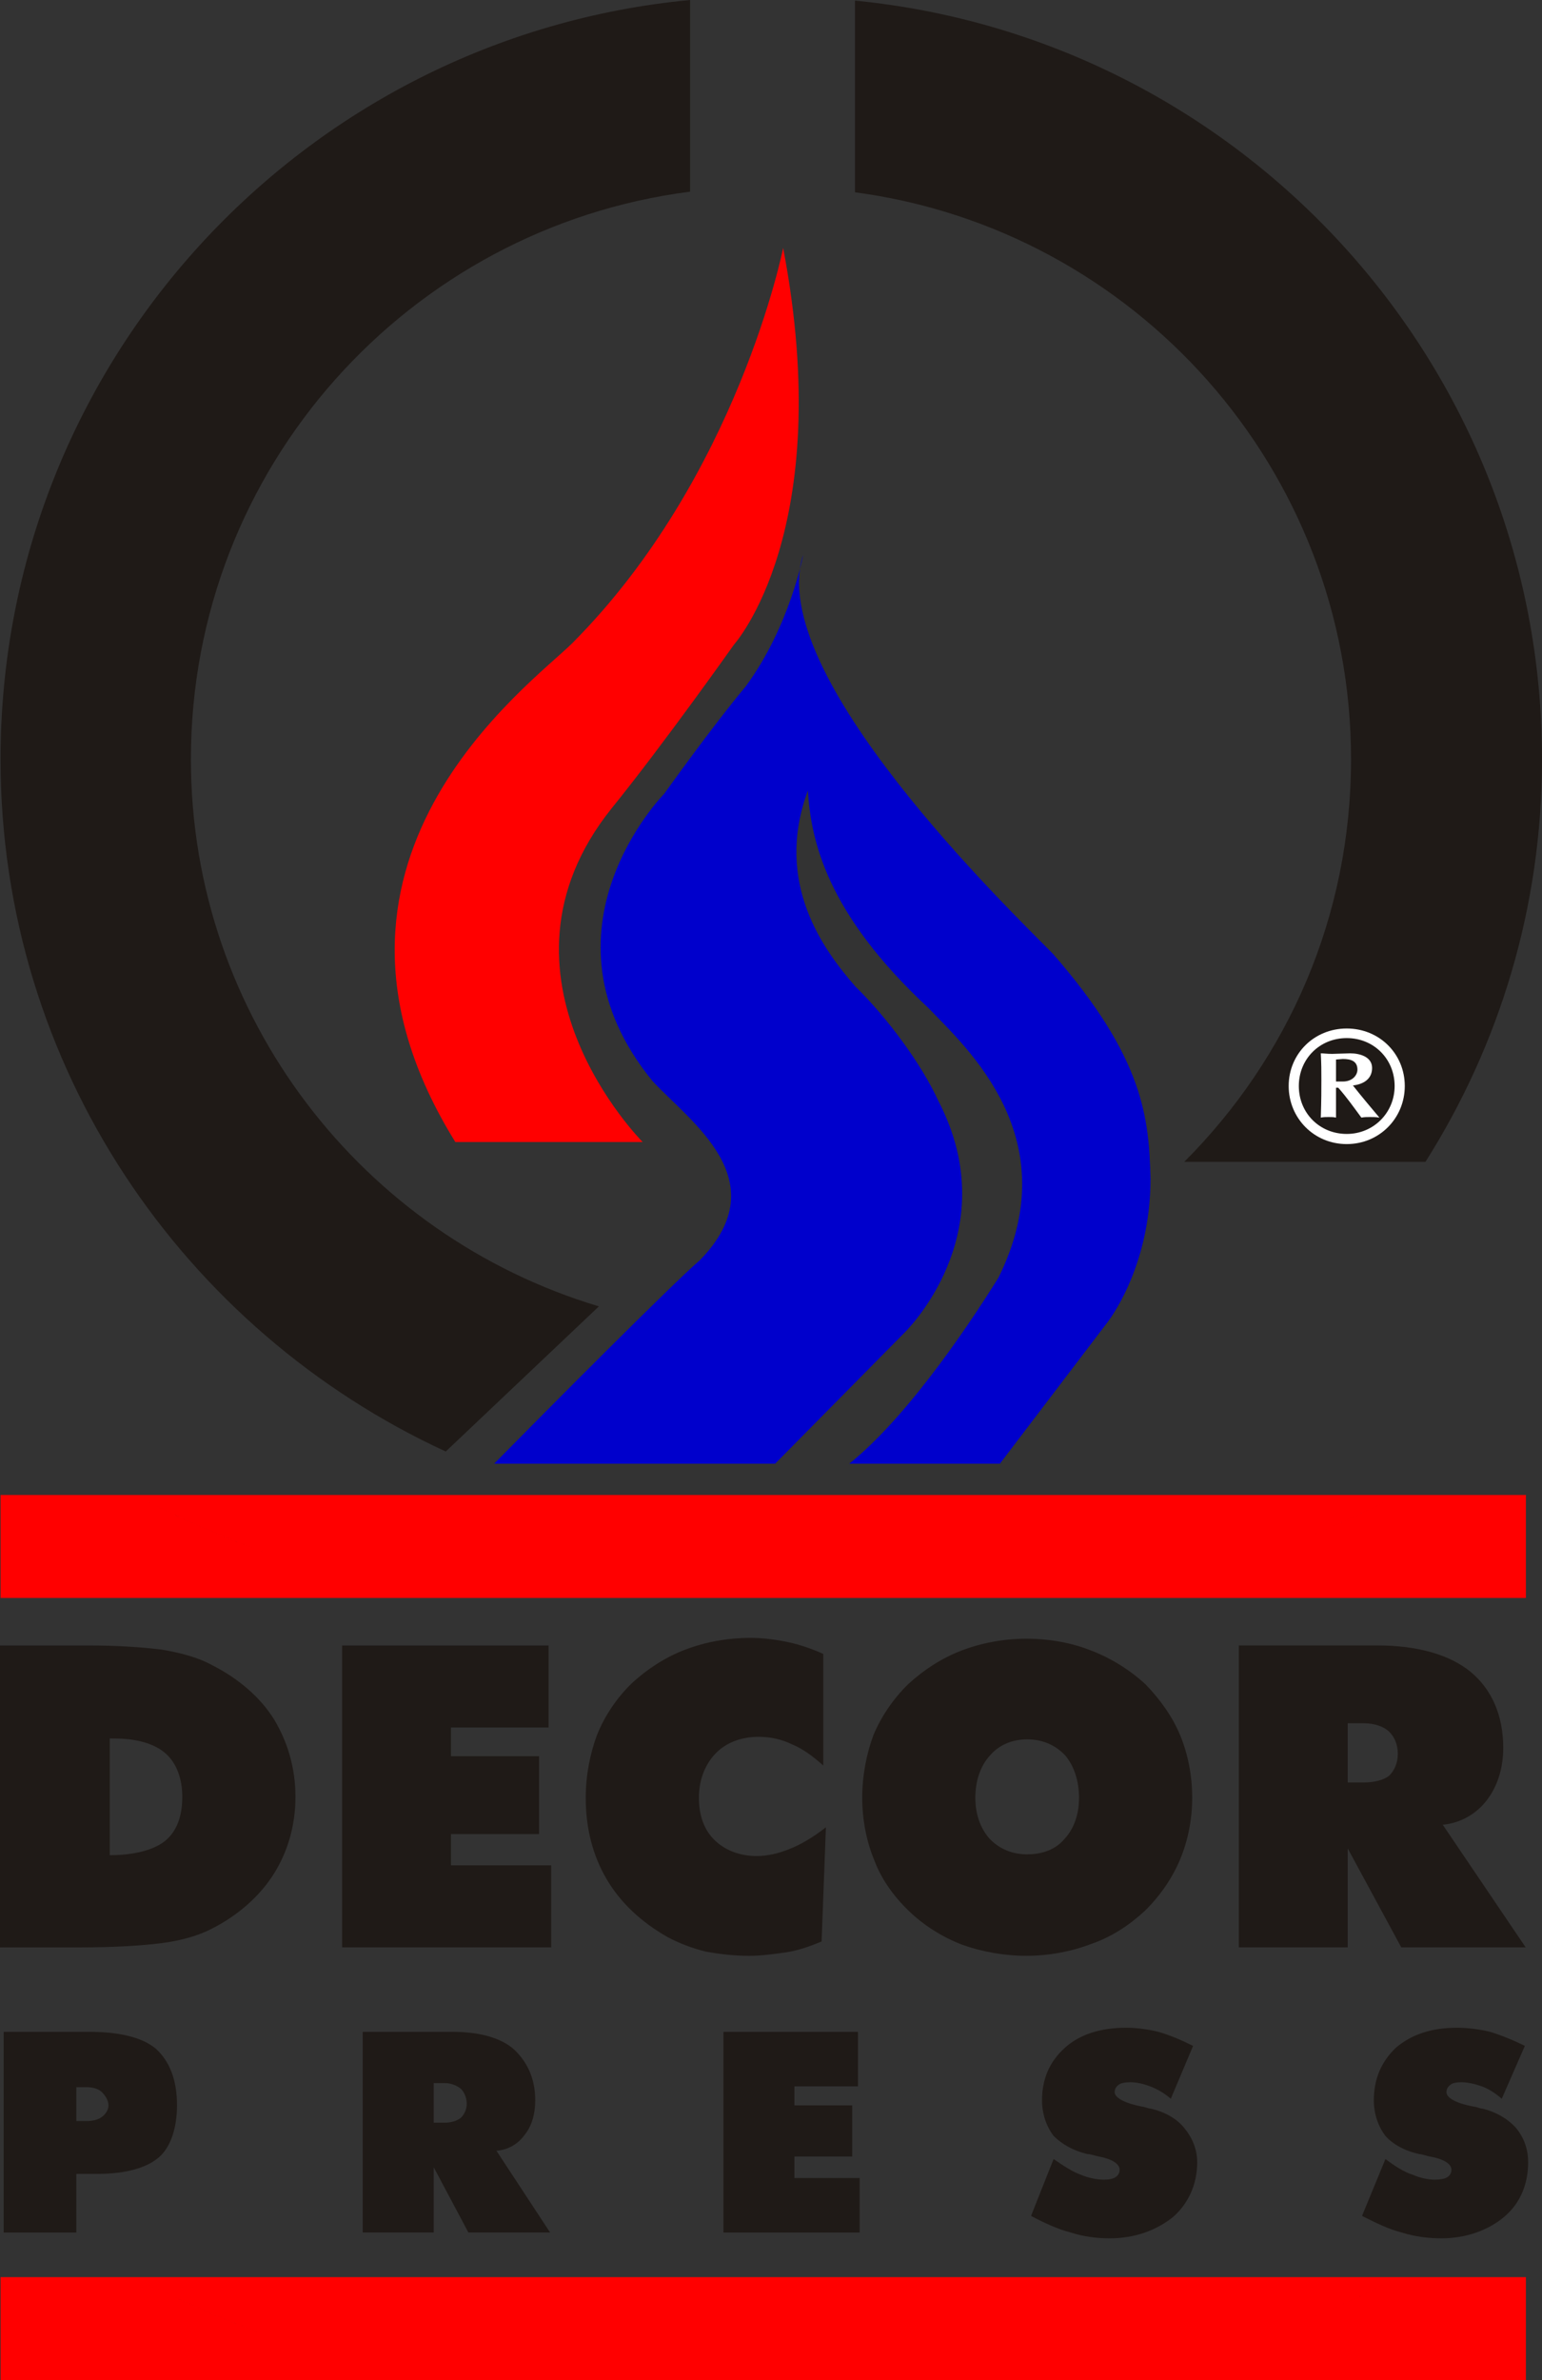 <?xml version="1.0" encoding="UTF-8"?>
<!-- Creator: CorelDRAW -->
<svg xmlns="http://www.w3.org/2000/svg" xmlns:xlink="http://www.w3.org/1999/xlink" xml:space="preserve" width="96.208mm" height="148.439mm" style="shape-rendering:geometricPrecision; text-rendering:geometricPrecision; image-rendering:optimizeQuality; fill-rule:evenodd; clip-rule:evenodd" viewBox="0 0 87.204 134.547">
 <rect x="0" y="0" width="87.204" height="134.547" fill="#333333" stroke="none"/>
 <defs>
  <style type="text/css">
   <![CDATA[
    .fil0 {fill:#1F1A17}
    .fil2 {fill:#0000CC}
    .fil1 {fill:red}
    .fil3 {fill:white}
   ]]>
  </style>
 </defs>
 <g id="Layer_x0020_1">
  <path class="fil0" d="M6.205 104.872c1.368,0 2.443,-0.287 3.078,-0.765 0.684,-0.526 1.026,-1.386 1.026,-2.534 0,-1.052 -0.342,-1.912 -0.928,-2.438 -0.635,-0.574 -1.661,-0.86 -2.931,-0.86l-0.244 0 0 6.597zm-6.205 5.211l0 -17.066 5.032 0c1.612,0 3.029,0.096 4.153,0.239 1.124,0.191 2.101,0.478 2.785,0.86 1.515,0.765 2.736,1.817 3.518,3.06 0.782,1.291 1.221,2.773 1.221,4.398 0,1.625 -0.44,3.107 -1.221,4.35 -0.782,1.243 -2.003,2.342 -3.518,3.107 -0.733,0.382 -1.71,0.669 -2.834,0.813 -1.124,0.143 -2.687,0.239 -4.544,0.239l-4.593 0zm19.347 0l0 -17.066 11.677 0 0 4.637 -5.521 0 0 1.625 4.983 0 0 4.398 -4.983 0 0 1.769 5.667 0 0 4.637 -11.823 0zm27.213 -10.278c-0.586,-0.526 -1.173,-0.956 -1.759,-1.195 -0.586,-0.287 -1.221,-0.43 -1.905,-0.43 -0.977,0 -1.857,0.335 -2.443,0.956 -0.586,0.622 -0.928,1.482 -0.928,2.486 0,1.004 0.293,1.817 0.879,2.39 0.586,0.574 1.417,0.908 2.394,0.908 0.586,0 1.221,-0.143 1.808,-0.382 0.635,-0.239 1.368,-0.669 2.101,-1.243l-0.244 6.454c-0.684,0.287 -1.368,0.526 -2.052,0.621 -0.684,0.096 -1.368,0.191 -2.052,0.191 -0.831,0 -1.661,-0.096 -2.443,-0.239 -0.782,-0.191 -1.515,-0.478 -2.15,-0.813 -1.515,-0.861 -2.687,-1.96 -3.469,-3.299 -0.782,-1.339 -1.173,-2.868 -1.173,-4.589 0,-1.243 0.244,-2.486 0.635,-3.537 0.44,-1.1 1.124,-2.103 1.954,-2.916 0.879,-0.813 1.905,-1.482 3.029,-1.912 1.124,-0.43 2.394,-0.669 3.713,-0.669 0.684,0 1.417,0.096 2.101,0.239 0.684,0.143 1.368,0.383 2.003,0.669l0 6.31zm11.53 5.019c0.879,0 1.612,-0.287 2.101,-0.86 0.537,-0.574 0.831,-1.386 0.831,-2.342 0,-0.956 -0.293,-1.817 -0.782,-2.39 -0.537,-0.574 -1.27,-0.908 -2.15,-0.908 -0.879,0 -1.612,0.335 -2.101,0.908 -0.537,0.574 -0.831,1.434 -0.831,2.39 0,0.956 0.293,1.721 0.782,2.295 0.537,0.574 1.27,0.908 2.15,0.908zm9.332 -3.203c0,1.243 -0.244,2.438 -0.684,3.49 -0.44,1.052 -1.124,2.056 -2.003,2.916 -0.879,0.813 -1.905,1.482 -3.029,1.864 -1.124,0.43 -2.394,0.669 -3.664,0.669 -1.27,0 -2.541,-0.239 -3.615,-0.622 -1.124,-0.43 -2.199,-1.099 -3.078,-1.96 -0.831,-0.813 -1.515,-1.769 -1.905,-2.82 -0.44,-1.052 -0.684,-2.295 -0.684,-3.538 0,-1.243 0.244,-2.486 0.635,-3.537 0.44,-1.052 1.124,-2.056 1.954,-2.868 0.879,-0.813 1.905,-1.482 3.029,-1.912 1.124,-0.43 2.394,-0.669 3.664,-0.669 1.319,0 2.589,0.239 3.664,0.669 1.124,0.43 2.199,1.1 3.078,1.912 0.831,0.861 1.515,1.817 1.954,2.868 0.44,1.052 0.684,2.295 0.684,3.537zm8.794 -4.207l0 3.346 0.928 0c0.586,0 1.124,-0.143 1.417,-0.382 0.293,-0.287 0.489,-0.717 0.489,-1.243 0,-0.526 -0.195,-0.956 -0.489,-1.243 -0.293,-0.287 -0.831,-0.478 -1.417,-0.478l-0.928 0zm-6.156 12.668l0 -17.066 7.866 0c2.247,0 4.055,0.526 5.228,1.482 1.221,1.004 1.857,2.486 1.857,4.302 0,1.195 -0.342,2.199 -0.928,2.964 -0.586,0.765 -1.466,1.291 -2.492,1.386l4.69 6.932 -7.035 0 -3.029 -5.593 0 5.593 -6.156 0z"></path>
  <path class="fil0" d="M0.207 126.201l0 -11.343 4.855 0c1.727,0 3.034,0.327 3.781,0.98 0.747,0.7 1.167,1.727 1.167,3.174 0,1.307 -0.373,2.381 -1.027,2.941 -0.7,0.607 -1.914,0.934 -3.454,0.934l-1.214 0 0 3.314 -4.108 0zm4.108 -8.216l0 1.914 0.607 0c0.373,0 0.654,-0.093 0.84,-0.233 0.187,-0.14 0.373,-0.373 0.373,-0.653 0,-0.28 -0.187,-0.56 -0.373,-0.747 -0.187,-0.187 -0.513,-0.28 -0.84,-0.28l-0.607 0zm20.212 -0.233l0 2.241 0.607 0c0.373,0 0.7,-0.093 0.934,-0.28 0.187,-0.187 0.327,-0.467 0.327,-0.793 0,-0.327 -0.14,-0.654 -0.327,-0.84 -0.233,-0.187 -0.56,-0.327 -0.934,-0.327l-0.607 0zm-4.014 8.449l0 -11.343 5.088 0c1.494,0 2.707,0.327 3.454,0.98 0.747,0.7 1.214,1.634 1.214,2.894 0,0.747 -0.187,1.447 -0.607,1.96 -0.373,0.513 -0.934,0.84 -1.587,0.887l3.034 4.621 -4.621 0 -1.961 -3.688 0 3.688 -4.014 0zm20.399 0l0 -11.343 7.609 0 0 3.081 -3.594 0 0 1.074 3.268 0 0 2.894 -3.268 0 0 1.214 3.688 0 0 3.081 -7.702 0zm17.412 -0.98l1.26 -3.174c0.607,0.42 1.12,0.747 1.54,0.887 0.42,0.187 0.934,0.28 1.307,0.28 0.28,0 0.513,-0.047 0.654,-0.14 0.14,-0.093 0.233,-0.233 0.233,-0.42 0,-0.327 -0.42,-0.607 -1.167,-0.747 -0.233,-0.047 -0.467,-0.14 -0.654,-0.14 -0.794,-0.187 -1.447,-0.56 -1.914,-1.027 -0.42,-0.56 -0.653,-1.26 -0.653,-2.007 0,-1.214 0.42,-2.194 1.307,-2.988 0.84,-0.747 2.007,-1.12 3.454,-1.12 0.607,0 1.26,0.093 1.821,0.233 0.653,0.187 1.307,0.467 1.96,0.794l-1.26 2.988c-0.373,-0.327 -0.793,-0.56 -1.167,-0.7 -0.373,-0.14 -0.747,-0.233 -1.12,-0.233 -0.28,0 -0.56,0.047 -0.654,0.14 -0.14,0.093 -0.233,0.233 -0.233,0.42 0,0.327 0.607,0.654 1.68,0.84 0.14,0.047 0.28,0.093 0.373,0.093 0.793,0.187 1.447,0.56 1.867,1.074 0.467,0.56 0.747,1.214 0.747,1.961 0,1.26 -0.513,2.334 -1.354,3.081 -0.934,0.747 -2.147,1.214 -3.594,1.214 -0.7,0 -1.494,-0.093 -2.194,-0.327 -0.747,-0.187 -1.54,-0.56 -2.241,-0.934l0 -0.047zm18.719 0l1.307 -3.174c0.56,0.42 1.074,0.747 1.54,0.887 0.42,0.187 0.887,0.28 1.26,0.28 0.28,0 0.56,-0.047 0.7,-0.14 0.14,-0.093 0.233,-0.233 0.233,-0.42 0,-0.327 -0.42,-0.607 -1.214,-0.747 -0.233,-0.047 -0.467,-0.14 -0.607,-0.14 -0.84,-0.187 -1.494,-0.56 -1.914,-1.027 -0.42,-0.56 -0.654,-1.26 -0.654,-2.007 0,-1.214 0.42,-2.194 1.26,-2.988 0.887,-0.747 2.007,-1.12 3.454,-1.12 0.607,0 1.307,0.093 1.867,0.233 0.607,0.187 1.307,0.467 1.96,0.794l-1.307 2.988c-0.373,-0.327 -0.747,-0.56 -1.12,-0.7 -0.42,-0.14 -0.794,-0.233 -1.167,-0.233 -0.28,0 -0.513,0.047 -0.607,0.14 -0.14,0.093 -0.233,0.233 -0.233,0.42 0,0.327 0.56,0.654 1.68,0.84 0.14,0.047 0.28,0.093 0.373,0.093 0.747,0.187 1.4,0.56 1.867,1.074 0.467,0.56 0.7,1.214 0.7,1.961 0,1.26 -0.467,2.334 -1.354,3.081 -0.887,0.747 -2.147,1.214 -3.548,1.214 -0.747,0 -1.494,-0.093 -2.241,-0.327 -0.747,-0.187 -1.494,-0.56 -2.241,-0.934l0 -0.047z"></path>
  <path class="fil1" d="M44.289 14.016c0,0 -2.56,12.933 -11.918,22.335 -2.339,2.339 -16.42,12.404 -6.621,28.206 3.443,0 10.594,0 10.594,0 0,0 -9.358,-9.358 -1.766,-18.848 3.002,-3.708 6.93,-9.27 6.93,-9.27 0,0 5.827,-6.445 2.781,-22.424z"></path>
  <path class="fil2" d="M51.117 75.371c0,0 5.871,-5.606 1.942,-13.154 -0.927,-2.03 -2.869,-4.679 -4.679,-6.445 -1.766,-2.03 -4.635,-5.827 -2.693,-11.079 0.177,2.781 1.015,6.886 6.798,12.271 2.207,2.295 7.901,7.372 3.973,15.273 -1.104,1.766 -4.855,7.636 -8.431,10.505l8.519 0 6.047 -7.945c0,0 2.472,-3.046 2.472,-8.166 -0.088,-3.399 -0.353,-6.798 -5.518,-12.713 -2.384,-2.428 -16.332,-15.847 -14.125,-22.556 0,0 -0.75,4.061 -3.266,7.46 -1.854,2.207 -4.591,6.047 -4.591,6.047 0,0 -7.636,7.725 -0.662,16.244 2.119,2.295 7.063,5.606 2.693,10.108 -1.545,1.324 -8.74,8.563 -11.653,11.521l15.891 0 7.283 -7.372z"></path>
  <path class="fil0" d="M39.024 0l0 10.835c-15.885,2.034 -28.228,15.604 -28.228,32.085 0,14.552 9.713,26.93 23.073,30.928l-8.661 8.205c-14.833,-6.838 -25.177,-21.776 -25.177,-39.133 0,-22.442 17.147,-40.851 38.993,-42.92z"></path>
  <path class="fil0" d="M48.352 10.87l0 -10.835c21.811,2.139 38.853,20.513 38.853,42.885 0,8.381 -2.419,16.165 -6.592,22.758l-13.641 0c5.856,-5.856 9.433,-13.851 9.433,-22.758 0,-16.411 -12.238,-29.946 -28.053,-32.05z"></path>
  <path class="fil1" d="M7.605 84.508c2.349,1.23 4.874,2.328 7.539,3.317 -2.665,-0.988 -5.19,-2.087 -7.539,-3.317zm71.464 0c-2.244,1.186 -4.664,2.24 -7.259,3.185 2.595,-0.945 5.014,-1.999 7.259,-3.185l7.224 0 0 5.821 -86.261 0 0 -5.821 7.574 0 71.464 0z"></path>
  <path class="fil1" d="M7.605 128.726c2.349,1.23 4.874,2.328 7.539,3.317 -2.665,-0.988 -5.19,-2.087 -7.539,-3.317zm71.464 0c-2.244,1.186 -4.664,2.241 -7.259,3.185 2.595,-0.944 5.014,-1.999 7.259,-3.185l7.224 0 0 5.821 -86.261 0 0 -5.821 7.574 0 71.464 0z"></path>
  <path class="fil3" d="M79.444 61.391c0,1.817 -1.434,3.283 -3.283,3.283 -1.848,0 -3.283,-1.466 -3.283,-3.283 0,-1.817 1.434,-3.251 3.283,-3.251 1.849,0 3.283,1.434 3.283,3.251l0 0m-3.283 -2.709c-1.53,0 -2.709,1.179 -2.709,2.709 0,1.53 1.179,2.709 2.709,2.709 1.53,0 2.709,-1.211 2.709,-2.709 0,-1.53 -1.179,-2.709 -2.709,-2.709l0 0m-1.466 0.861c0.159,0 0.351,0.032 0.637,0.032 0.159,0 0.86,-0.032 1.02,-0.032 0.542,0 1.243,0.191 1.243,0.829 0,0.637 -0.51,0.924 -1.084,0.988 0.478,0.606 0.988,1.211 1.498,1.817 -0.191,-0.032 -0.351,-0.032 -0.542,-0.032 -0.191,0 -0.287,0 -0.478,0.032 -0.446,-0.606 -0.829,-1.147 -1.307,-1.689l-0.127 0c0,0.542 0,1.115 0,1.689 -0.127,-0.032 -0.287,-0.032 -0.414,-0.032 -0.159,0 -0.287,0 -0.446,0.032 0.032,-1.02 0.032,-1.594 0.032,-2.135 0,-0.574 0,-0.829 -0.032,-1.498l0 0m0.86 1.593c0.096,0 0.255,0 0.382,0 0.574,0 0.829,-0.382 0.829,-0.669 0,-0.478 -0.351,-0.605 -0.829,-0.605 -0.064,0 -0.319,0.032 -0.382,0.032l0 1.243z"></path>
 </g>
</svg>
